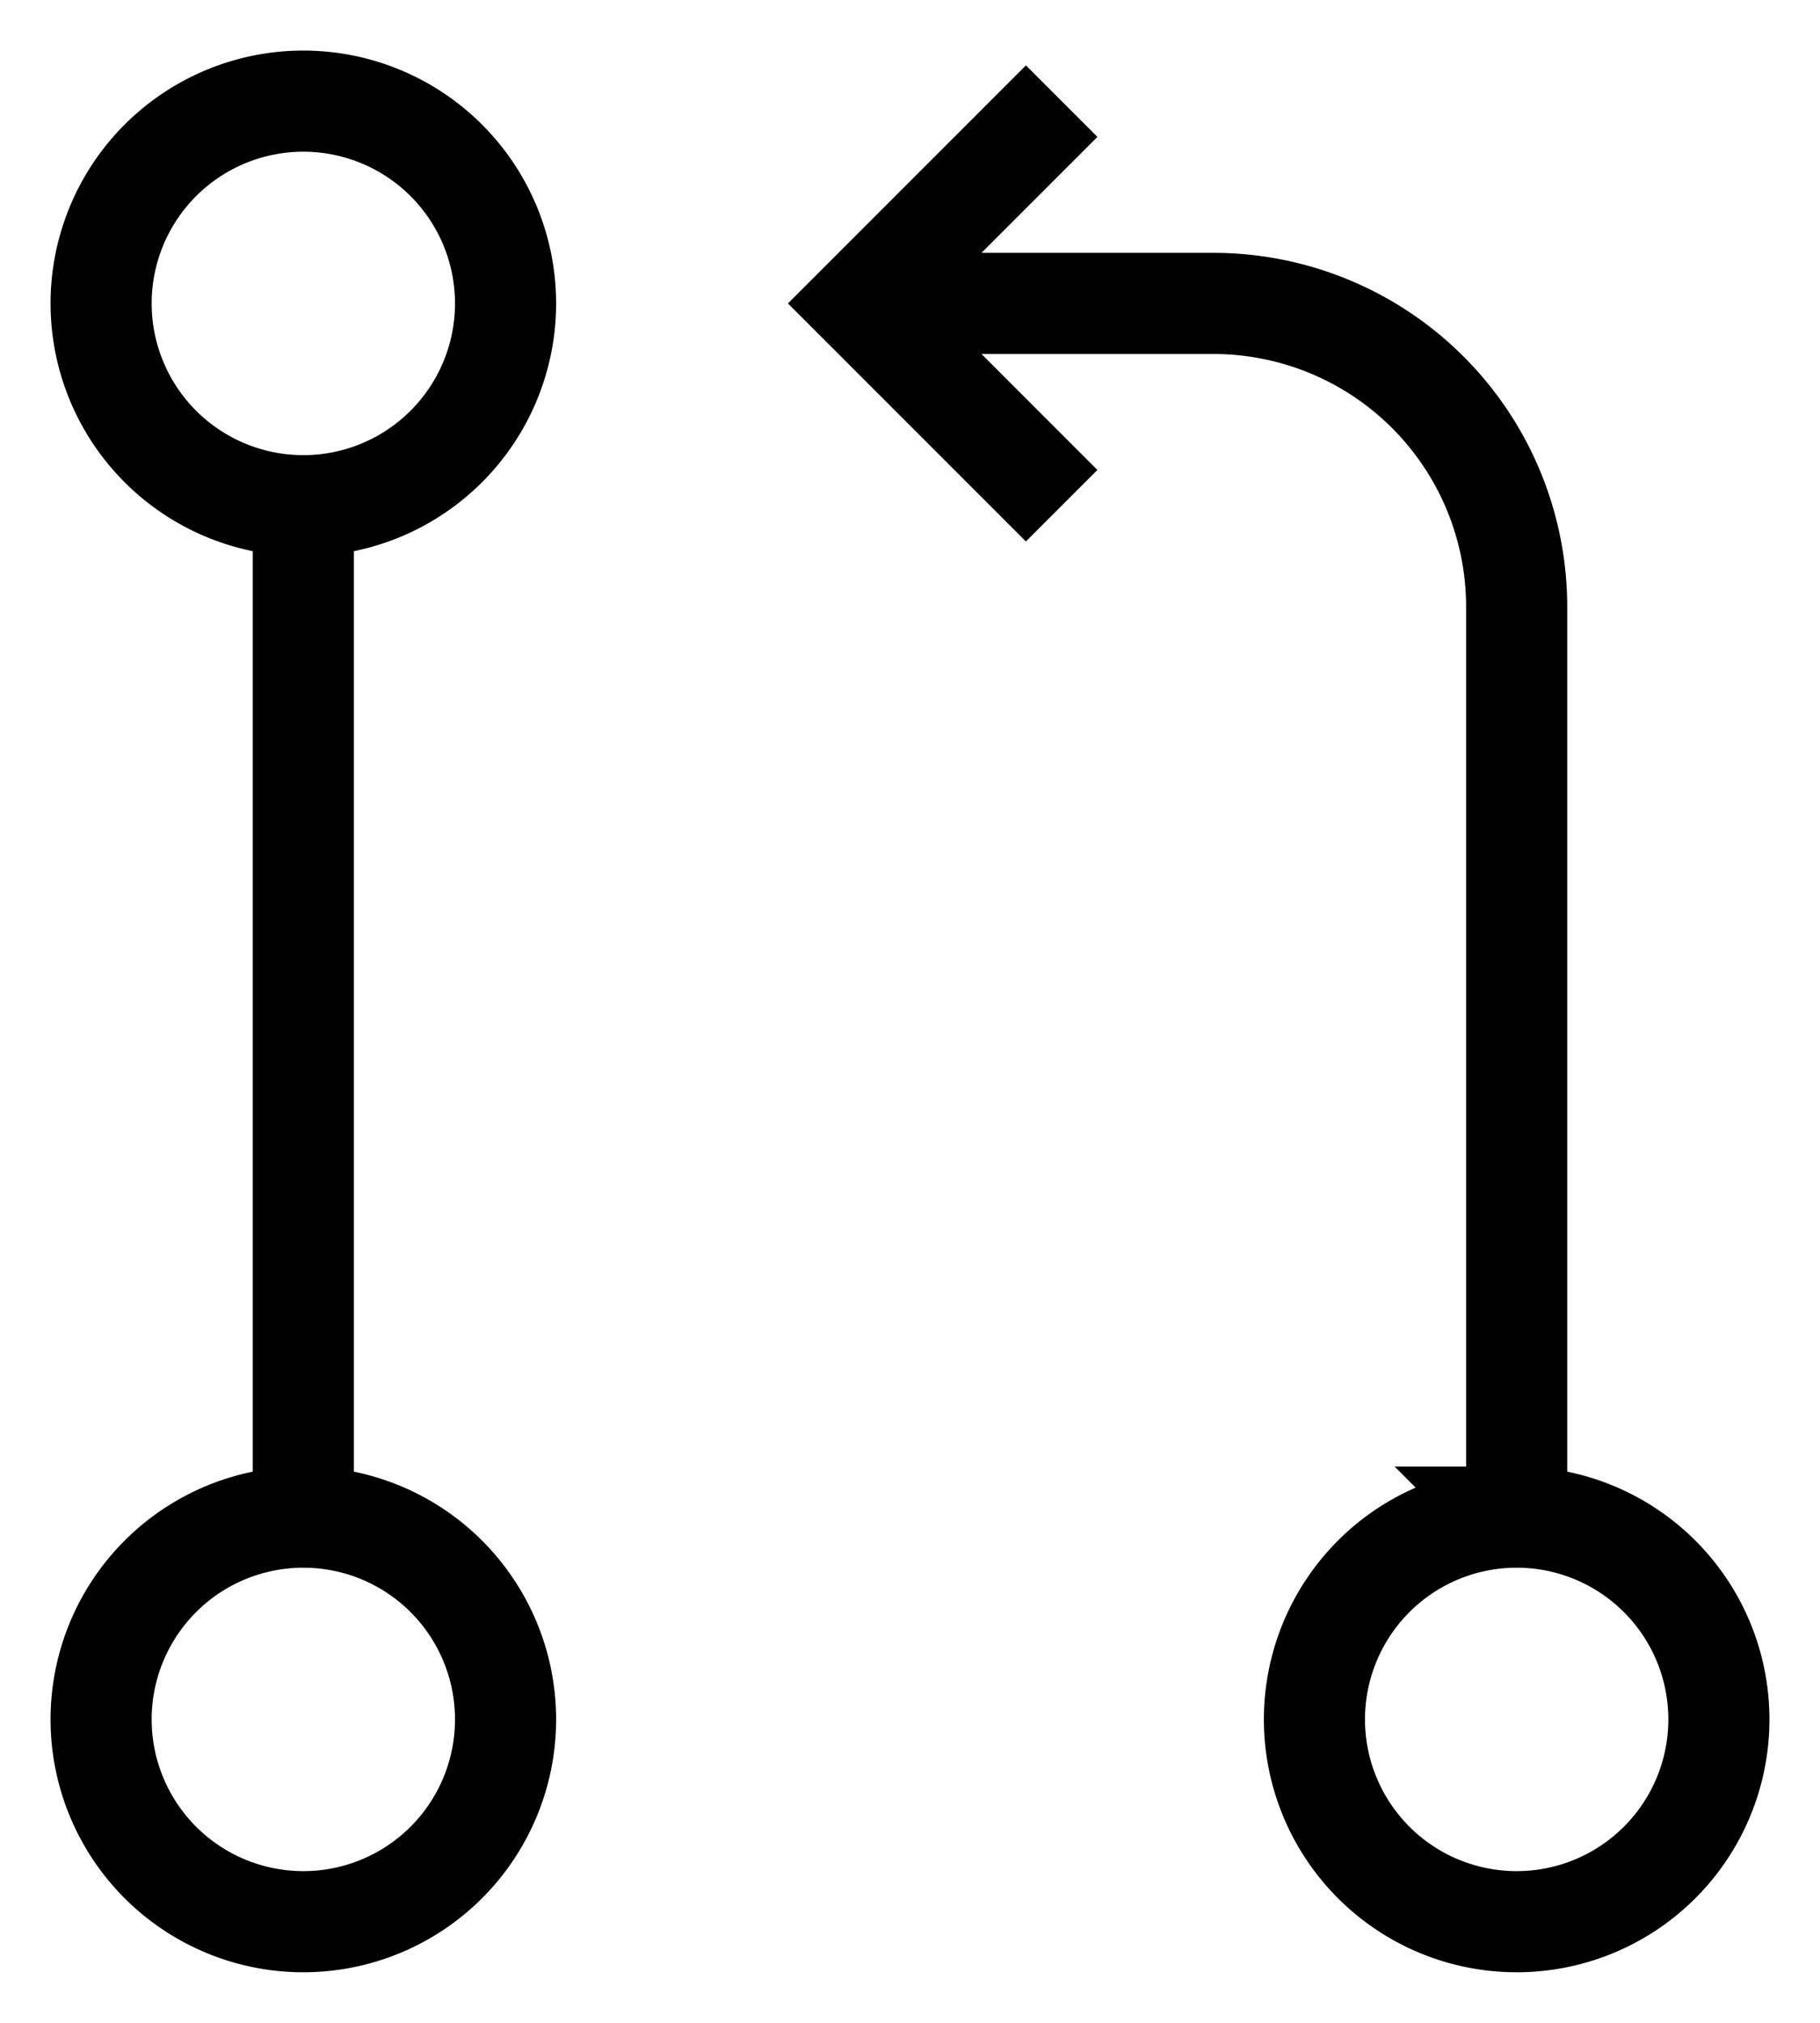<svg
            aria-hidden="true"
            xmlns="http://www.w3.org/2000/svg"
            fill="none"
            viewBox="0 0 18 20"
        >
            <path
                stroke="currentColor"
                strokeLinecap="round"
                strokeLinejoin="round"
                strokeWidth="2"
                d="M3 5v10M3 5a2 2 0 1 0 0-4 2 2 0 0 0 0 4Zm0 10a2 2 0 1 0 0 4 2 2 0 0 0 0-4Zm12 0a2 2 0 1 0 0 4 2 2 0 0 0 0-4Zm0 0V6a3 3 0 0 0-3-3H9m1.5-2-2 2 2 2"
            />
        </svg>